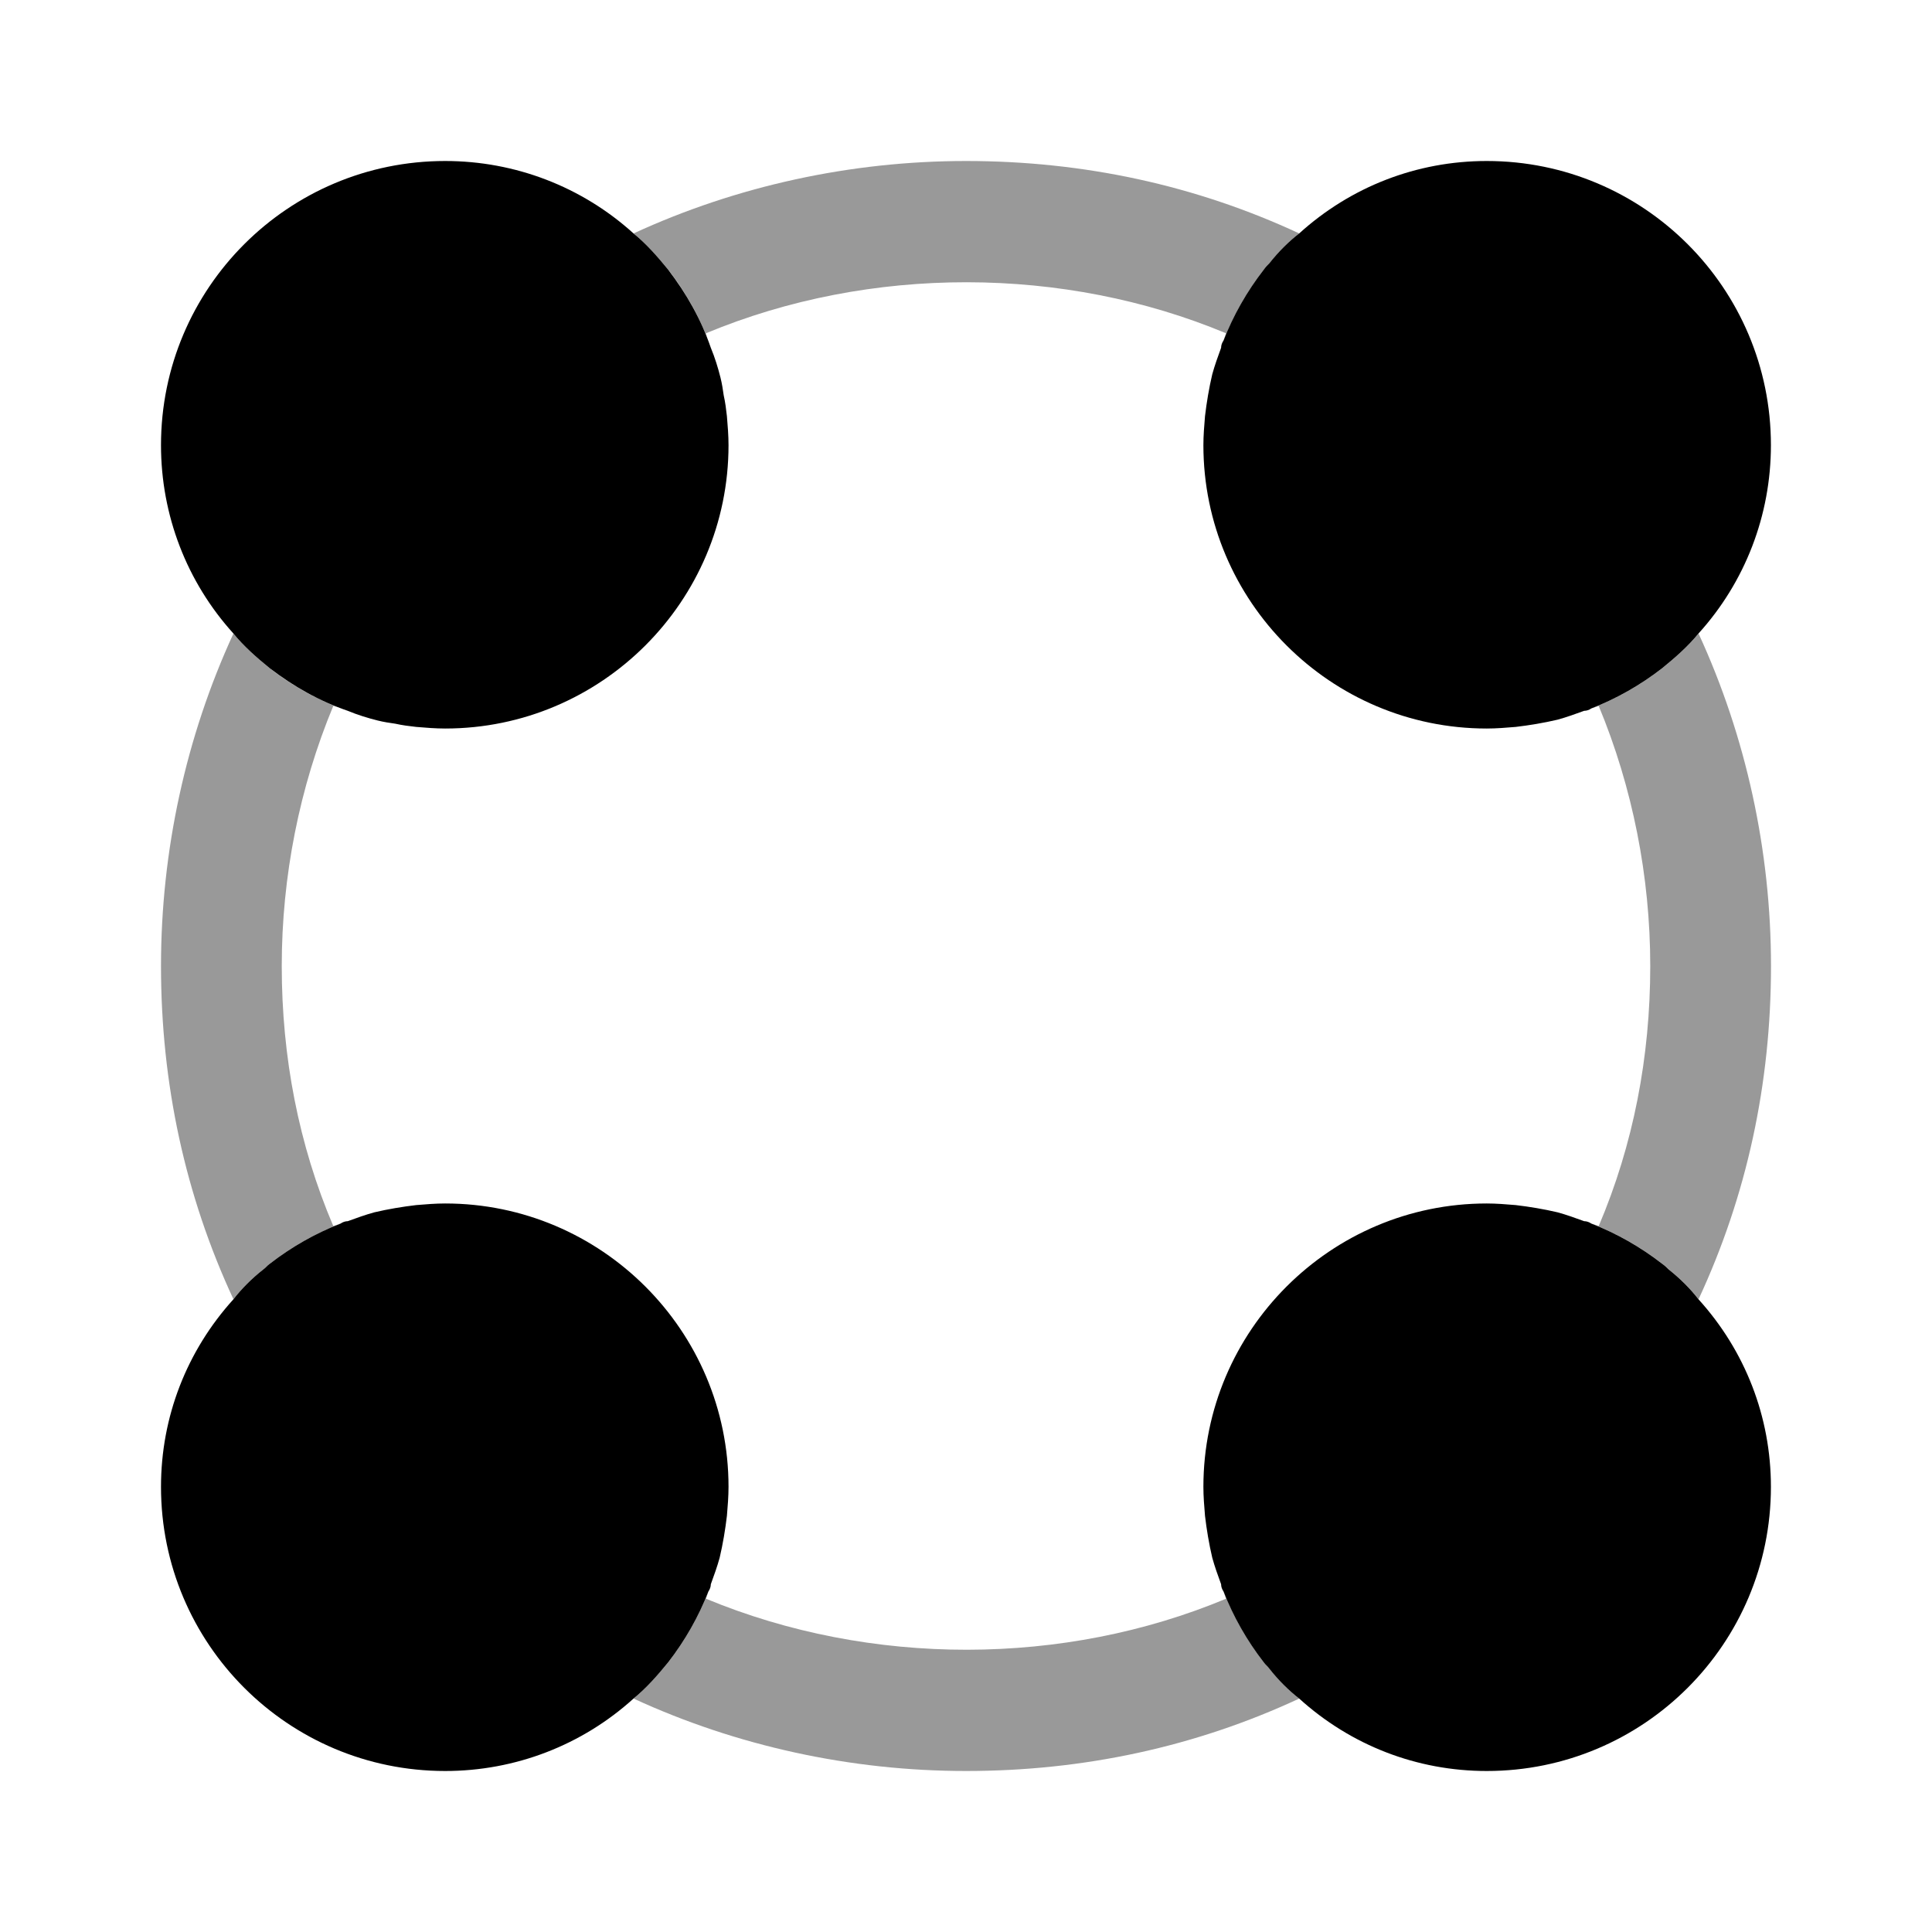 <svg viewBox="0 0 24 24" fill="none" xmlns="http://www.w3.org/2000/svg">
<path d="M9.03 5.17C9.02 5.08 9.01 5 8.99 4.91C8.98 4.84 8.97 4.77 8.95 4.69C8.92 4.57 8.88 4.44 8.83 4.32C8.71 3.97 8.53 3.65 8.3 3.35C8.17 3.19 8.03 3.03 7.87 2.9C7.23 2.32 6.4 2 5.53 2C3.58 2 2 3.58 2 5.53C2 6.4 2.32 7.23 2.9 7.87C3.03 8.03 3.19 8.17 3.35 8.3C3.65 8.53 3.97 8.71 4.32 8.83C4.44 8.88 4.57 8.92 4.69 8.95C4.77 8.97 4.84 8.98 4.91 8.99C5 9.01 5.08 9.02 5.17 9.03C5.29 9.04 5.41 9.05 5.53 9.05C7.47 9.05 9.05 7.47 9.05 5.53C9.05 5.41 9.04 5.29 9.03 5.17Z" fill="currentColor"/>
<path d="M21.099 16.14C20.999 16.01 20.869 15.88 20.729 15.77C20.709 15.75 20.679 15.72 20.649 15.7C20.379 15.49 20.079 15.32 19.769 15.2C19.739 15.18 19.709 15.17 19.679 15.17C19.569 15.13 19.459 15.09 19.349 15.06C19.179 15.02 18.999 14.99 18.829 14.97C18.709 14.96 18.589 14.95 18.469 14.95C16.529 14.95 14.949 16.53 14.949 18.47C14.949 18.59 14.959 18.71 14.969 18.83C14.989 19 15.019 19.18 15.059 19.35C15.089 19.46 15.129 19.57 15.169 19.68C15.169 19.71 15.179 19.74 15.199 19.77C15.319 20.08 15.489 20.38 15.699 20.65C15.719 20.68 15.749 20.7 15.769 20.73C15.879 20.87 16.009 21 16.139 21.1C16.779 21.68 17.599 22 18.469 22C20.419 22 21.999 20.42 21.999 18.47C21.999 17.6 21.679 16.78 21.099 16.14Z" fill="currentColor"/>
<path d="M5.53 14.95C5.41 14.95 5.29 14.96 5.17 14.97C5 14.99 4.82 15.02 4.65 15.06C4.54 15.09 4.43 15.13 4.32 15.17C4.29 15.17 4.26 15.18 4.23 15.2C3.92 15.32 3.62 15.49 3.35 15.7C3.32 15.72 3.3 15.75 3.27 15.77C3.13 15.88 3 16.01 2.9 16.14C2.32 16.78 2 17.6 2 18.47C2 20.42 3.58 22 5.53 22C6.4 22 7.23 21.68 7.87 21.1C8.03 20.97 8.17 20.81 8.3 20.65C8.51 20.38 8.68 20.08 8.8 19.77C8.82 19.74 8.83 19.71 8.83 19.68C8.87 19.57 8.91 19.46 8.94 19.35C8.98 19.18 9.01 19 9.03 18.83C9.04 18.71 9.05 18.59 9.05 18.47C9.05 16.53 7.47 14.95 5.53 14.95Z" fill="currentColor"/>
<path d="M18.469 2C17.599 2 16.779 2.32 16.139 2.9C16.009 3 15.879 3.13 15.769 3.27C15.749 3.29 15.719 3.32 15.699 3.35C15.489 3.62 15.319 3.92 15.199 4.23C15.179 4.26 15.169 4.29 15.169 4.32C15.129 4.43 15.089 4.54 15.059 4.65C15.019 4.82 14.989 5 14.969 5.17C14.959 5.29 14.949 5.41 14.949 5.53C14.949 7.47 16.529 9.05 18.469 9.05C18.589 9.05 18.709 9.04 18.829 9.03C18.999 9.01 19.179 8.98 19.349 8.94C19.459 8.91 19.569 8.87 19.679 8.83C19.709 8.83 19.739 8.82 19.769 8.8C20.079 8.68 20.379 8.51 20.649 8.3C20.809 8.17 20.969 8.03 21.099 7.87C21.679 7.23 21.999 6.4 21.999 5.53C21.999 3.58 20.419 2 18.469 2Z" fill="currentColor"/>
<path opacity="0.4" d="M15.77 20.73C15.75 20.7 15.72 20.68 15.7 20.65C15.49 20.38 15.32 20.08 15.2 19.77C15.21 19.8 15.22 19.83 15.23 19.86C13.22 20.7 10.82 20.71 8.77 19.86C8.78 19.83 8.79 19.8 8.8 19.77C8.68 20.08 8.51 20.38 8.3 20.65C8.17 20.81 8.03 20.97 7.87 21.1C9.15 21.69 10.57 22 12 22C13.46 22 14.85 21.7 16.14 21.1C16.01 21 15.88 20.87 15.77 20.73ZM3.5 12C3.5 10.89 3.72 9.78 4.14 8.77C4.15 8.77 4.17 8.78 4.18 8.78C4.06 8.73 3.93 8.67 3.82 8.61C3.66 8.52 3.5 8.42 3.35 8.3C3.19 8.17 3.03 8.03 2.9 7.87C2.31 9.15 2 10.57 2 12C2 13.46 2.3 14.85 2.9 16.14C3 16.01 3.13 15.88 3.27 15.77C3.3 15.75 3.32 15.72 3.35 15.7C3.62 15.49 3.92 15.32 4.23 15.2C4.2 15.21 4.17 15.22 4.14 15.23C3.71 14.22 3.5 13.13 3.5 12ZM21.1 7.87C20.97 8.03 20.81 8.17 20.65 8.3C20.38 8.51 20.08 8.68 19.77 8.8C19.8 8.79 19.83 8.78 19.86 8.77C20.28 9.78 20.5 10.89 20.5 12C20.5 13.13 20.29 14.22 19.86 15.23C19.83 15.22 19.8 15.21 19.77 15.2C20.08 15.32 20.38 15.49 20.65 15.7C20.68 15.72 20.71 15.75 20.73 15.77C20.87 15.88 21 16.01 21.1 16.14C21.7 14.85 22 13.46 22 12C22 10.57 21.69 9.15 21.1 7.87ZM12 2C10.57 2 9.15 2.31 7.87 2.9C8.03 3.03 8.17 3.19 8.3 3.35C8.42 3.5 8.52 3.66 8.61 3.82C8.67 3.93 8.73 4.06 8.78 4.18C8.78 4.17 8.77 4.15 8.77 4.14C10.81 3.29 13.22 3.3 15.23 4.14C15.22 4.17 15.21 4.2 15.2 4.23C15.32 3.92 15.49 3.62 15.7 3.35C15.72 3.32 15.75 3.29 15.77 3.27C15.88 3.13 16.01 3 16.14 2.9C14.85 2.3 13.46 2 12 2Z" fill="currentColor"/>
</svg>
